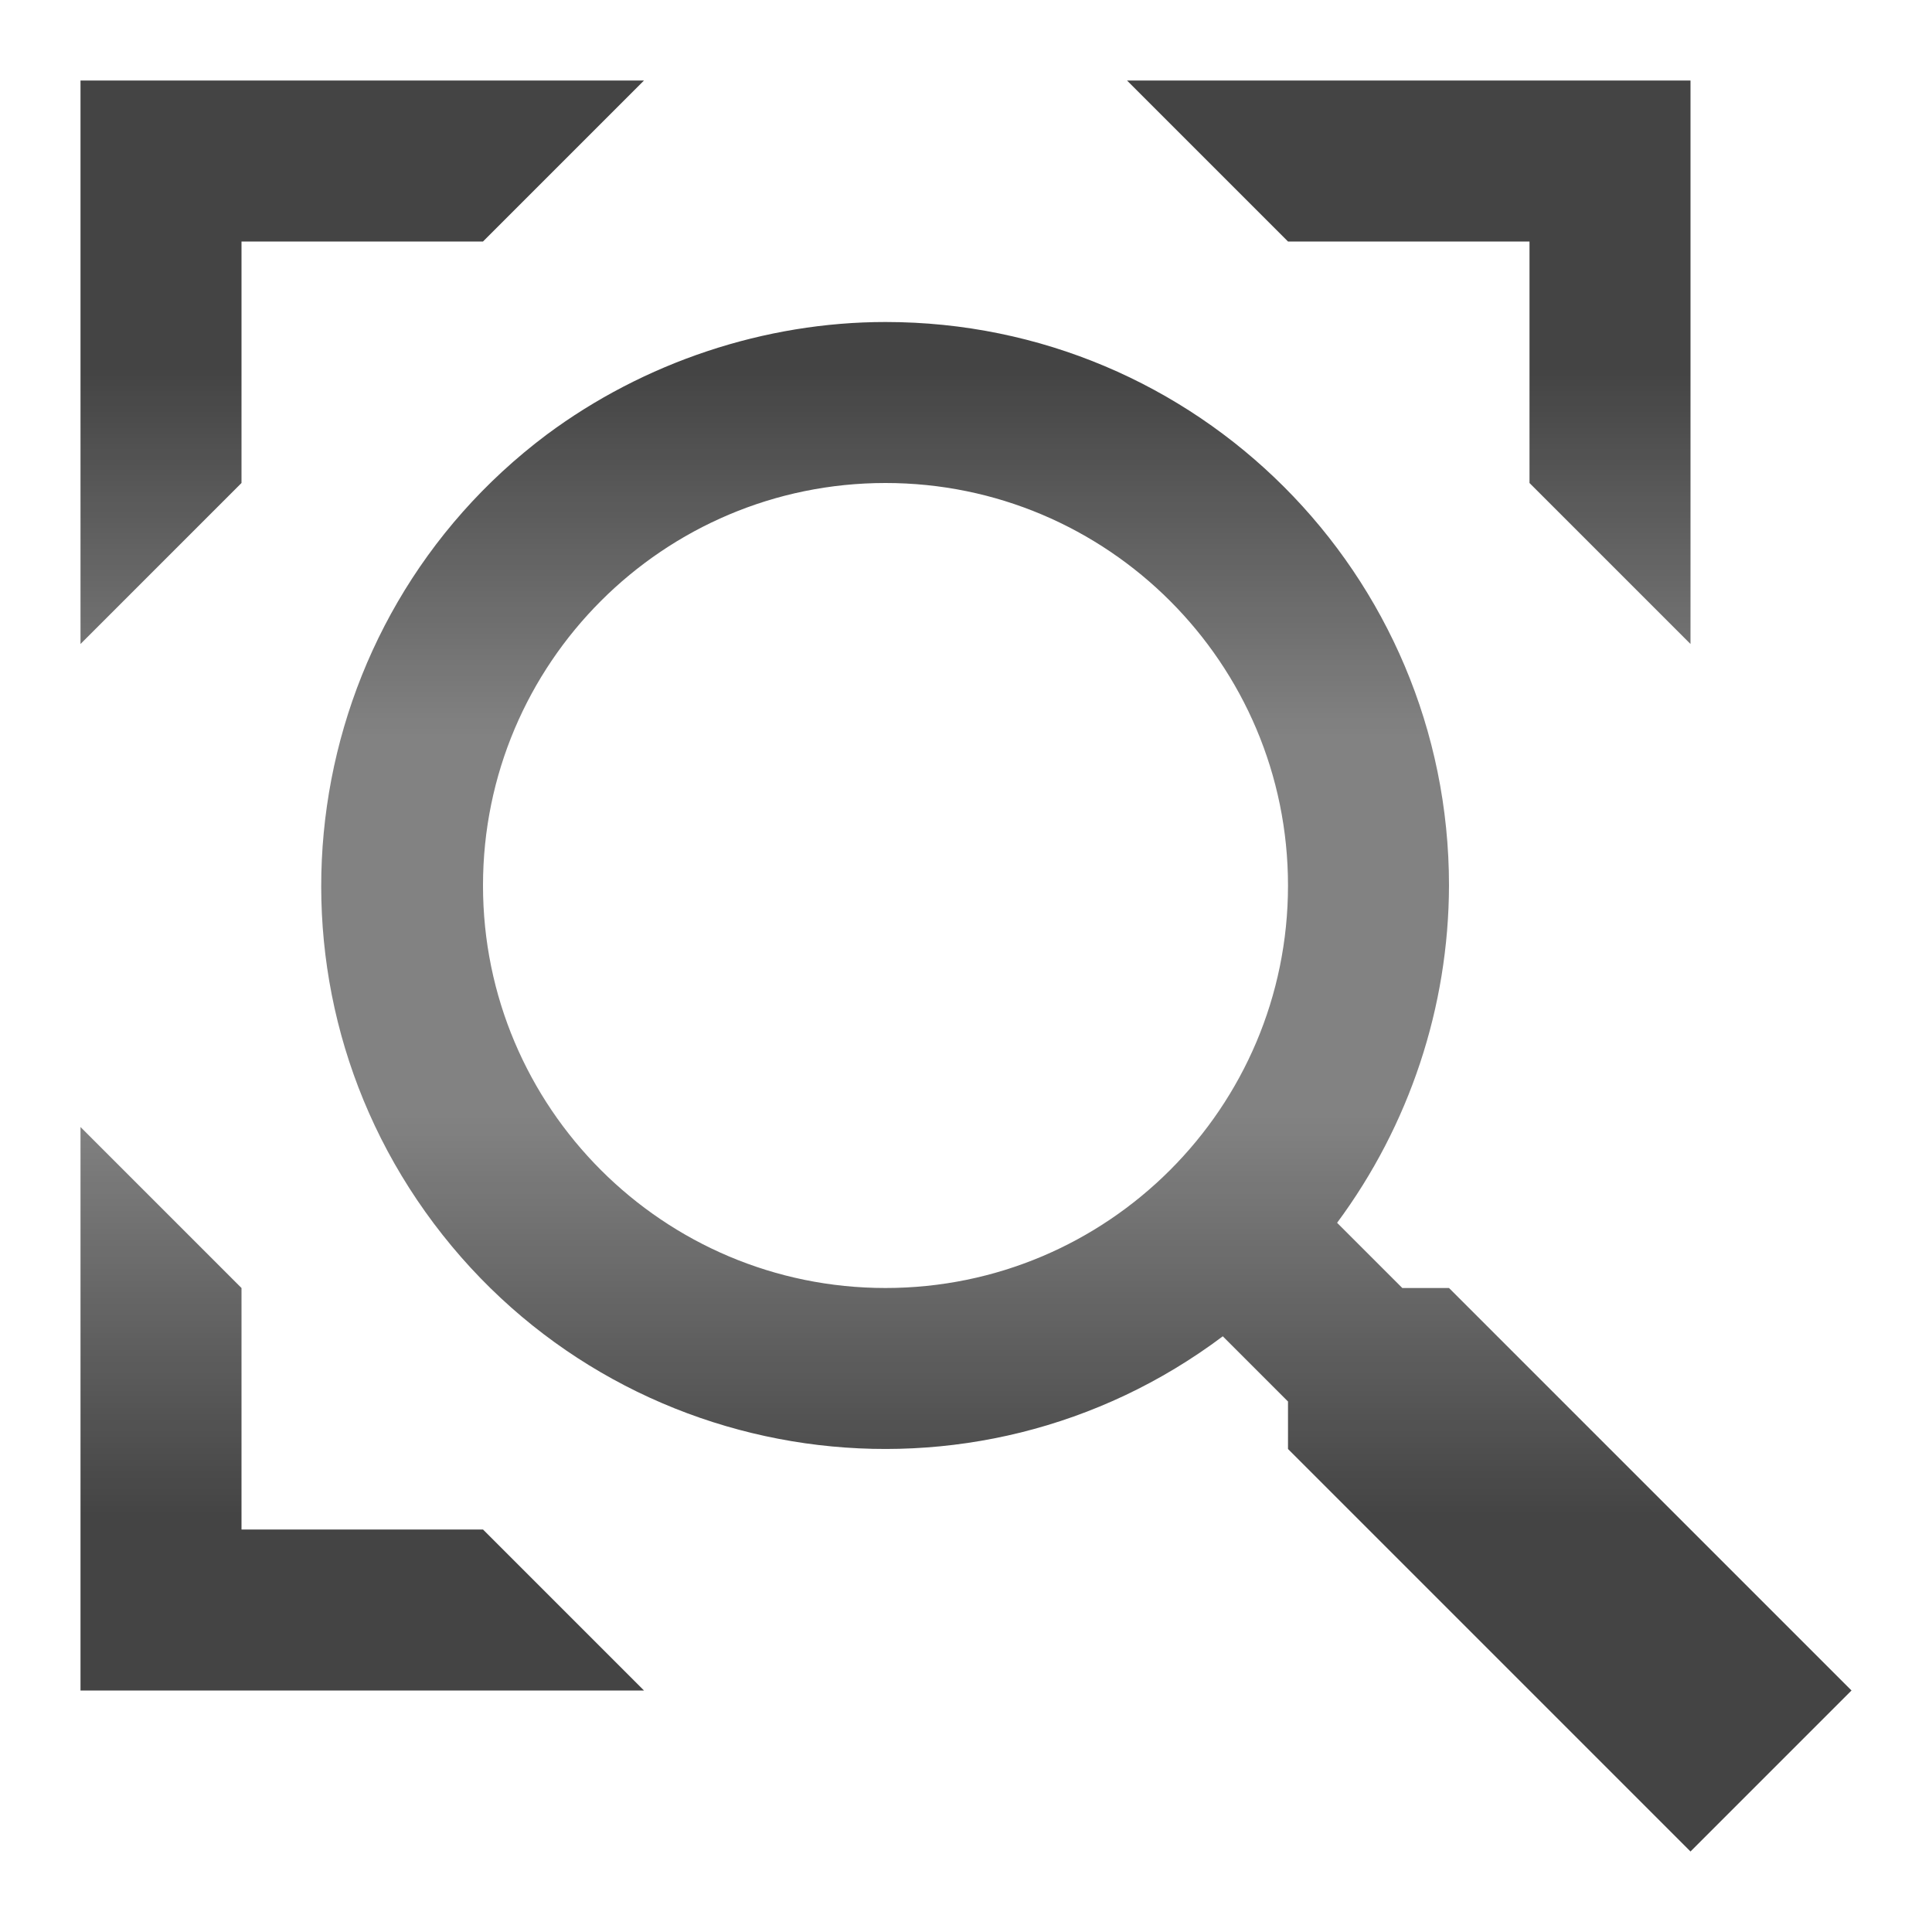 <svg width="24" height="24" viewBox="0 0 24 24" fill="none" xmlns="http://www.w3.org/2000/svg">
<g opacity="0.9">
<path opacity="0.9" d="M18 16H17.42L16.61 15.19C17.509 13.977 17.996 12.509 18 11C18 7.13 14.87 4 11 4C9.5 4 8 4.5 6.79 5.4C3.7 7.72 3.07 12.11 5.39 15.2C7.71 18.29 12.1 18.92 15.19 16.6L16 17.41V18L21 23L23 21L18 16ZM11 16C8.24 16 6 13.76 6 11C6 8.24 8.24 6 11 6C13.76 6 16 8.24 16 11C16 13.76 13.76 16 11 16ZM3 6L1 8V1H8L6 3H3V6ZM21 1V8L19 6V3H16L14 1H21ZM6 19L8 21H1V14L3 16V19H6Z" fill="url(#paint0_linear_2299_351)" fill-opacity="0.9"/>
</g>
<defs>
<linearGradient id="paint0_linear_2299_351" x1="12" y1="1" x2="12" y2="23" gradientUnits="userSpaceOnUse">
<stop offset="0.165"/>
<stop offset="0.37" stop-color="#555555"/>
<stop offset="0.585" stop-color="#555555"/>
<stop offset="0.81"/>
</linearGradient>
</defs>
</svg>
